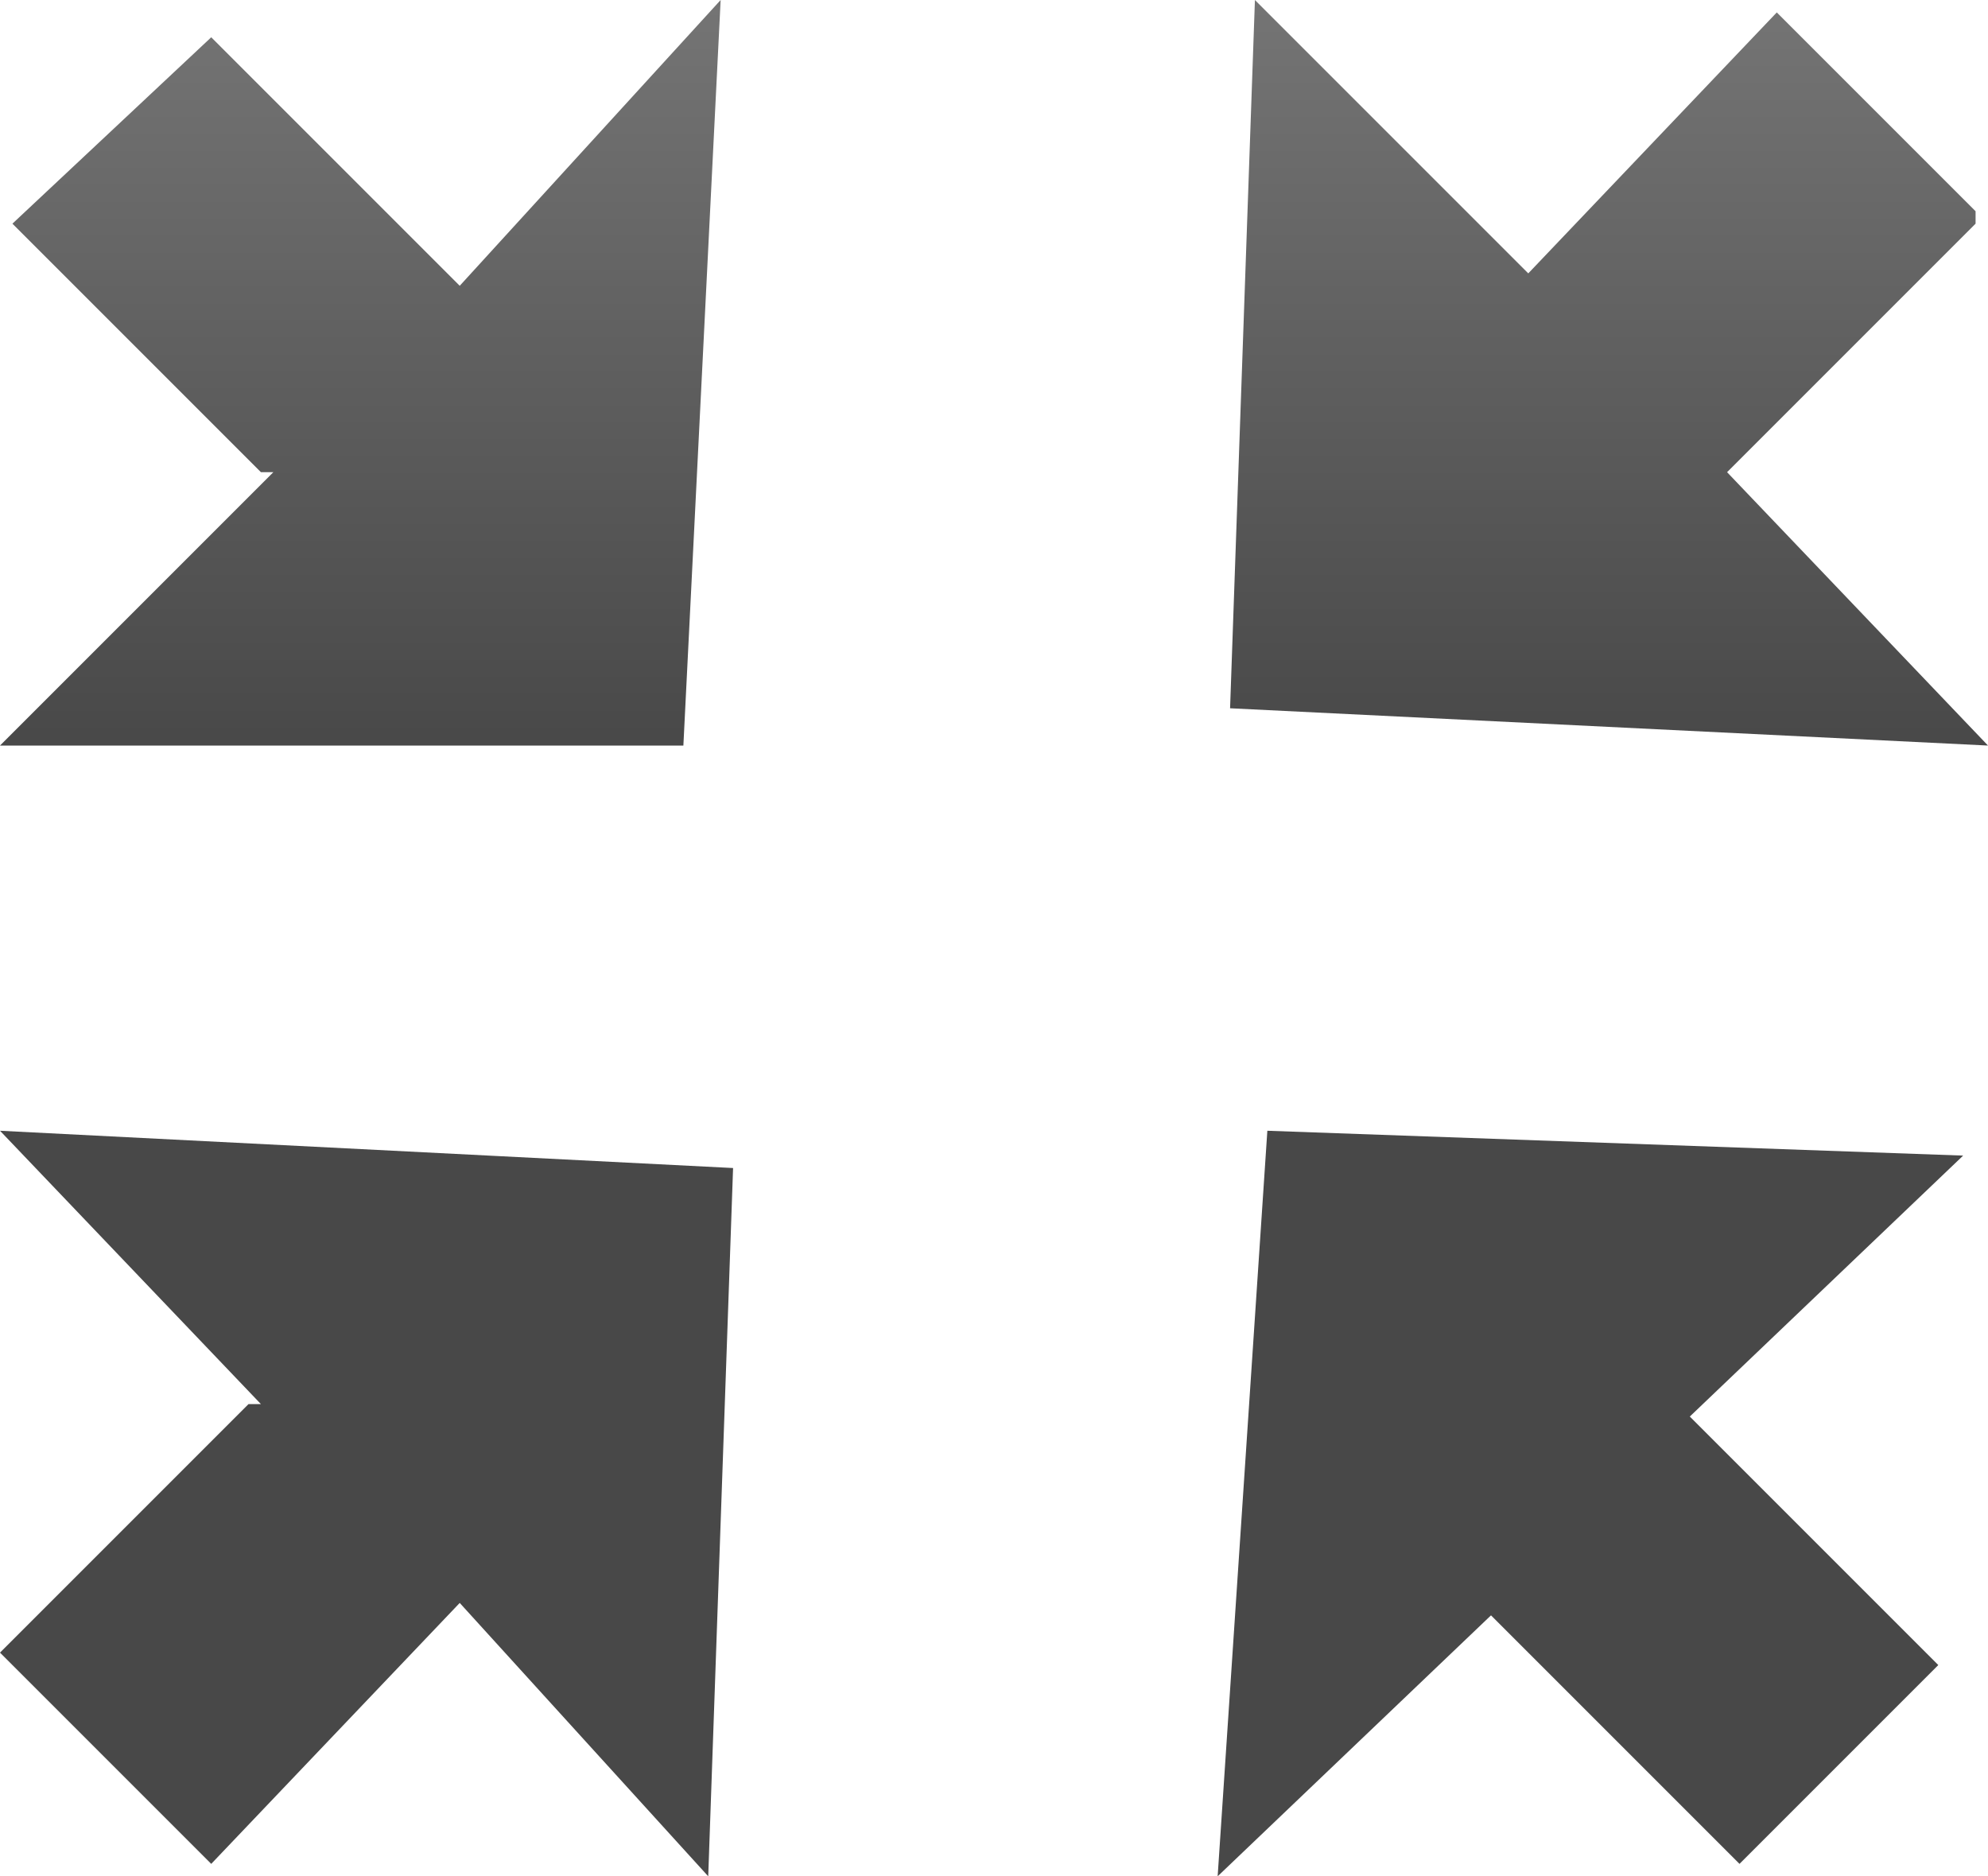 <svg height="15.1" width="16" xmlns="http://www.w3.org/2000/svg"><path d="M3.1 12.3 1 10.1l5.9.3-.2 5.7-2-2.2-2 2.1L1 14.3l2-2m.1-7.5-2-2 1.6-1.5 2 2L6.8 1l-.3 6L1 7l2.2-2.2m8 5.3 5.6.2-2.2 2.1 2 2L15 16l-2-2-2.2 2.1.4-6m5.7-7.3-2 2L17 7l-6.1-.3.2-5.7 2.2 2.2 2-2.1 1.6 1.6" fill="url(#a)" fill-rule="evenodd" transform="translate(-1 -1)"/><defs><linearGradient gradientTransform="matrix(0 .01 -.005 0 4.8 8.7)" gradientUnits="userSpaceOnUse" id="a" spreadMethod="pad" x1="-819.2" x2="819.2"><stop offset="0" stop-color="#787878"/><stop offset=".4" stop-color="#484848"/></linearGradient></defs></svg>